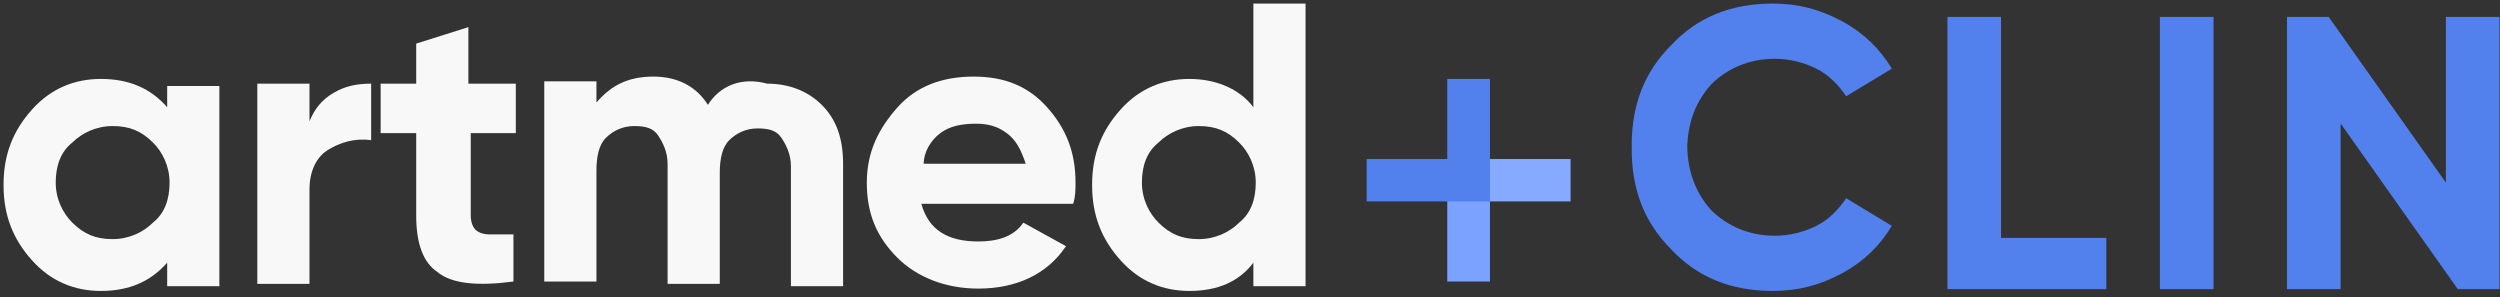 <svg width="353" height="42" viewBox="0 0 353 42" fill="none" xmlns="http://www.w3.org/2000/svg">
<rect x="0" y="0" width="353" height="42" fill="#333333" stroke="none"/>
<path d="M23.607 15.138C21.263 12.477 18.249 11.146 14.231 11.146C10.547 11.146 7.198 12.477 4.519 15.47C1.84 18.464 0.501 21.79 0.501 26.114C0.501 30.437 1.84 33.763 4.519 36.757C7.198 39.75 10.547 41.081 14.231 41.081C18.249 41.081 21.263 39.75 23.607 37.09V40.416H30.974V12.144H23.607V15.138ZM7.868 25.781C7.868 23.453 8.538 21.457 10.212 20.127C11.552 18.796 13.561 17.799 15.905 17.799C18.249 17.799 19.923 18.464 21.598 20.127C22.937 21.457 23.942 23.453 23.942 25.781C23.942 28.109 23.272 30.105 21.598 31.435C20.258 32.766 18.249 33.763 15.905 33.763C13.561 33.763 11.887 33.098 10.212 31.435C8.873 30.105 7.868 28.109 7.868 25.781ZM43.699 11.812H36.332V40.083H43.699V26.779C43.699 24.118 44.704 22.122 46.378 21.125C48.053 20.127 50.062 19.462 52.406 19.794V11.812C50.397 11.812 48.722 12.144 47.048 13.142C45.373 14.14 44.369 15.47 43.699 17.133V11.812Z" fill="#F8F8F8"/>
<path d="M72.498 11.812H66.135V3.83L58.768 6.158V11.812H53.745V18.797H58.768V30.438C58.768 34.429 59.773 37.09 61.782 38.421C63.791 40.084 67.475 40.416 72.498 39.751V33.099C71.158 33.099 69.819 33.099 69.149 33.099C68.144 33.099 67.475 32.767 67.14 32.434C66.805 32.101 66.47 31.436 66.47 30.438V18.797H72.833V11.812H72.498ZM99.957 14.806C98.283 12.145 95.604 10.815 92.255 10.815C88.572 10.815 86.228 12.145 84.218 14.473V11.48H76.851V39.751H84.218V24.119C84.218 22.123 84.553 20.46 85.558 19.462C86.562 18.465 87.902 17.799 89.576 17.799C91.251 17.799 92.255 18.132 92.925 19.13C93.595 20.128 94.264 21.458 94.264 23.121V40.084H101.631V24.451C101.631 22.456 101.966 20.793 102.971 19.795C103.976 18.797 105.315 18.132 106.989 18.132C108.664 18.132 109.668 18.465 110.338 19.462C111.008 20.46 111.678 21.791 111.678 23.454V40.416H119.045V23.121C119.045 19.462 118.04 16.802 116.031 14.806C114.022 12.81 111.343 11.812 108.329 11.812C104.645 10.815 101.631 12.145 99.957 14.806ZM151.527 28.775C151.862 27.777 151.862 26.78 151.862 25.782C151.862 21.458 150.522 18.132 147.844 15.139C145.165 12.145 141.816 10.815 137.463 10.815C133.109 10.815 129.426 12.145 126.747 15.139C124.068 18.132 122.393 21.458 122.393 25.782C122.393 30.106 123.733 33.432 126.747 36.425C129.426 39.086 133.444 40.749 138.132 40.749C143.49 40.749 147.844 38.753 150.522 34.762L144.495 31.436C143.155 33.432 140.811 34.097 138.132 34.097C133.779 34.097 131.1 32.434 130.095 28.775H151.527ZM132.774 18.797C134.114 17.799 135.788 17.467 137.797 17.467C139.472 17.467 140.811 17.799 142.151 18.797C143.49 19.795 144.16 21.125 144.83 23.121H130.43C130.43 21.458 131.435 19.795 132.774 18.797Z" fill="#F8F8F8"/>
<path d="M176.977 15.138C174.968 12.478 171.619 11.147 167.936 11.147C164.252 11.147 160.903 12.478 158.224 15.471C155.546 18.464 154.206 21.79 154.206 26.114C154.206 30.438 155.546 33.764 158.224 36.758C160.903 39.751 164.252 41.081 167.936 41.081C171.954 41.081 174.968 39.751 176.977 37.09V40.416H184.344V0.504H176.977V15.138ZM161.238 25.782C161.238 23.453 161.908 21.458 163.582 20.127C164.922 18.797 166.931 17.799 169.275 17.799C171.619 17.799 173.294 18.464 174.968 20.127C176.307 21.458 177.312 23.453 177.312 25.782C177.312 28.11 176.642 30.105 174.968 31.436C173.629 32.766 171.619 33.764 169.275 33.764C166.931 33.764 165.257 33.099 163.582 31.436C162.243 30.105 161.238 28.11 161.238 25.782Z" fill="#F8F8F8"/>
<path d="M221.768 22.455H207.368V28.442H221.768V22.455Z" fill="#85AAFF"/>
<path d="M210.383 25.449H204.355V39.751H210.383V25.449Z" fill="#7AA2FE"/>
<path d="M210.384 28.442H192.971V22.455H204.356V11.146H210.384V28.442Z" fill="#5281EE"/>
<path fill-rule="evenodd" clip-rule="evenodd" d="M236.001 6.352C232.147 10.181 230.455 14.814 230.395 20.253H230.406C230.398 20.51 230.394 20.768 230.394 21.029C230.394 26.599 232.076 31.334 236.002 35.233C239.647 39.132 244.414 41.081 250.302 41.081C253.947 41.081 257.032 40.246 260.116 38.575C263.201 36.904 265.444 34.676 267.126 31.891L260.677 27.992C259.555 29.663 258.153 31.055 256.471 31.891C254.789 32.726 252.826 33.283 250.583 33.283C246.937 33.283 243.853 31.891 241.61 29.663C239.366 27.156 238.245 24.093 238.245 20.472C238.245 20.399 238.245 20.326 238.246 20.253H238.266C238.432 17.005 239.546 14.228 241.61 11.922C243.853 9.695 246.937 8.302 250.582 8.302C252.826 8.302 254.789 8.859 256.471 9.694C258.153 10.53 259.555 11.923 260.677 13.594L267.126 9.694C265.444 6.909 263.201 4.681 260.116 3.01C257.032 1.339 253.947 0.504 250.302 0.504C244.414 0.504 239.647 2.453 236.001 6.352Z" fill="#5281EE"/>
<path d="M282.548 2.395H274.978V40.828H297.41V33.587H282.548V2.395ZM304.981 40.828H312.551V2.395H304.981V40.828ZM345.359 25.789L328.815 2.395H322.926V40.828H330.497V17.434L347.041 40.828H352.929V2.395H345.359V25.789Z" fill="#5281EE"/>
</svg>
